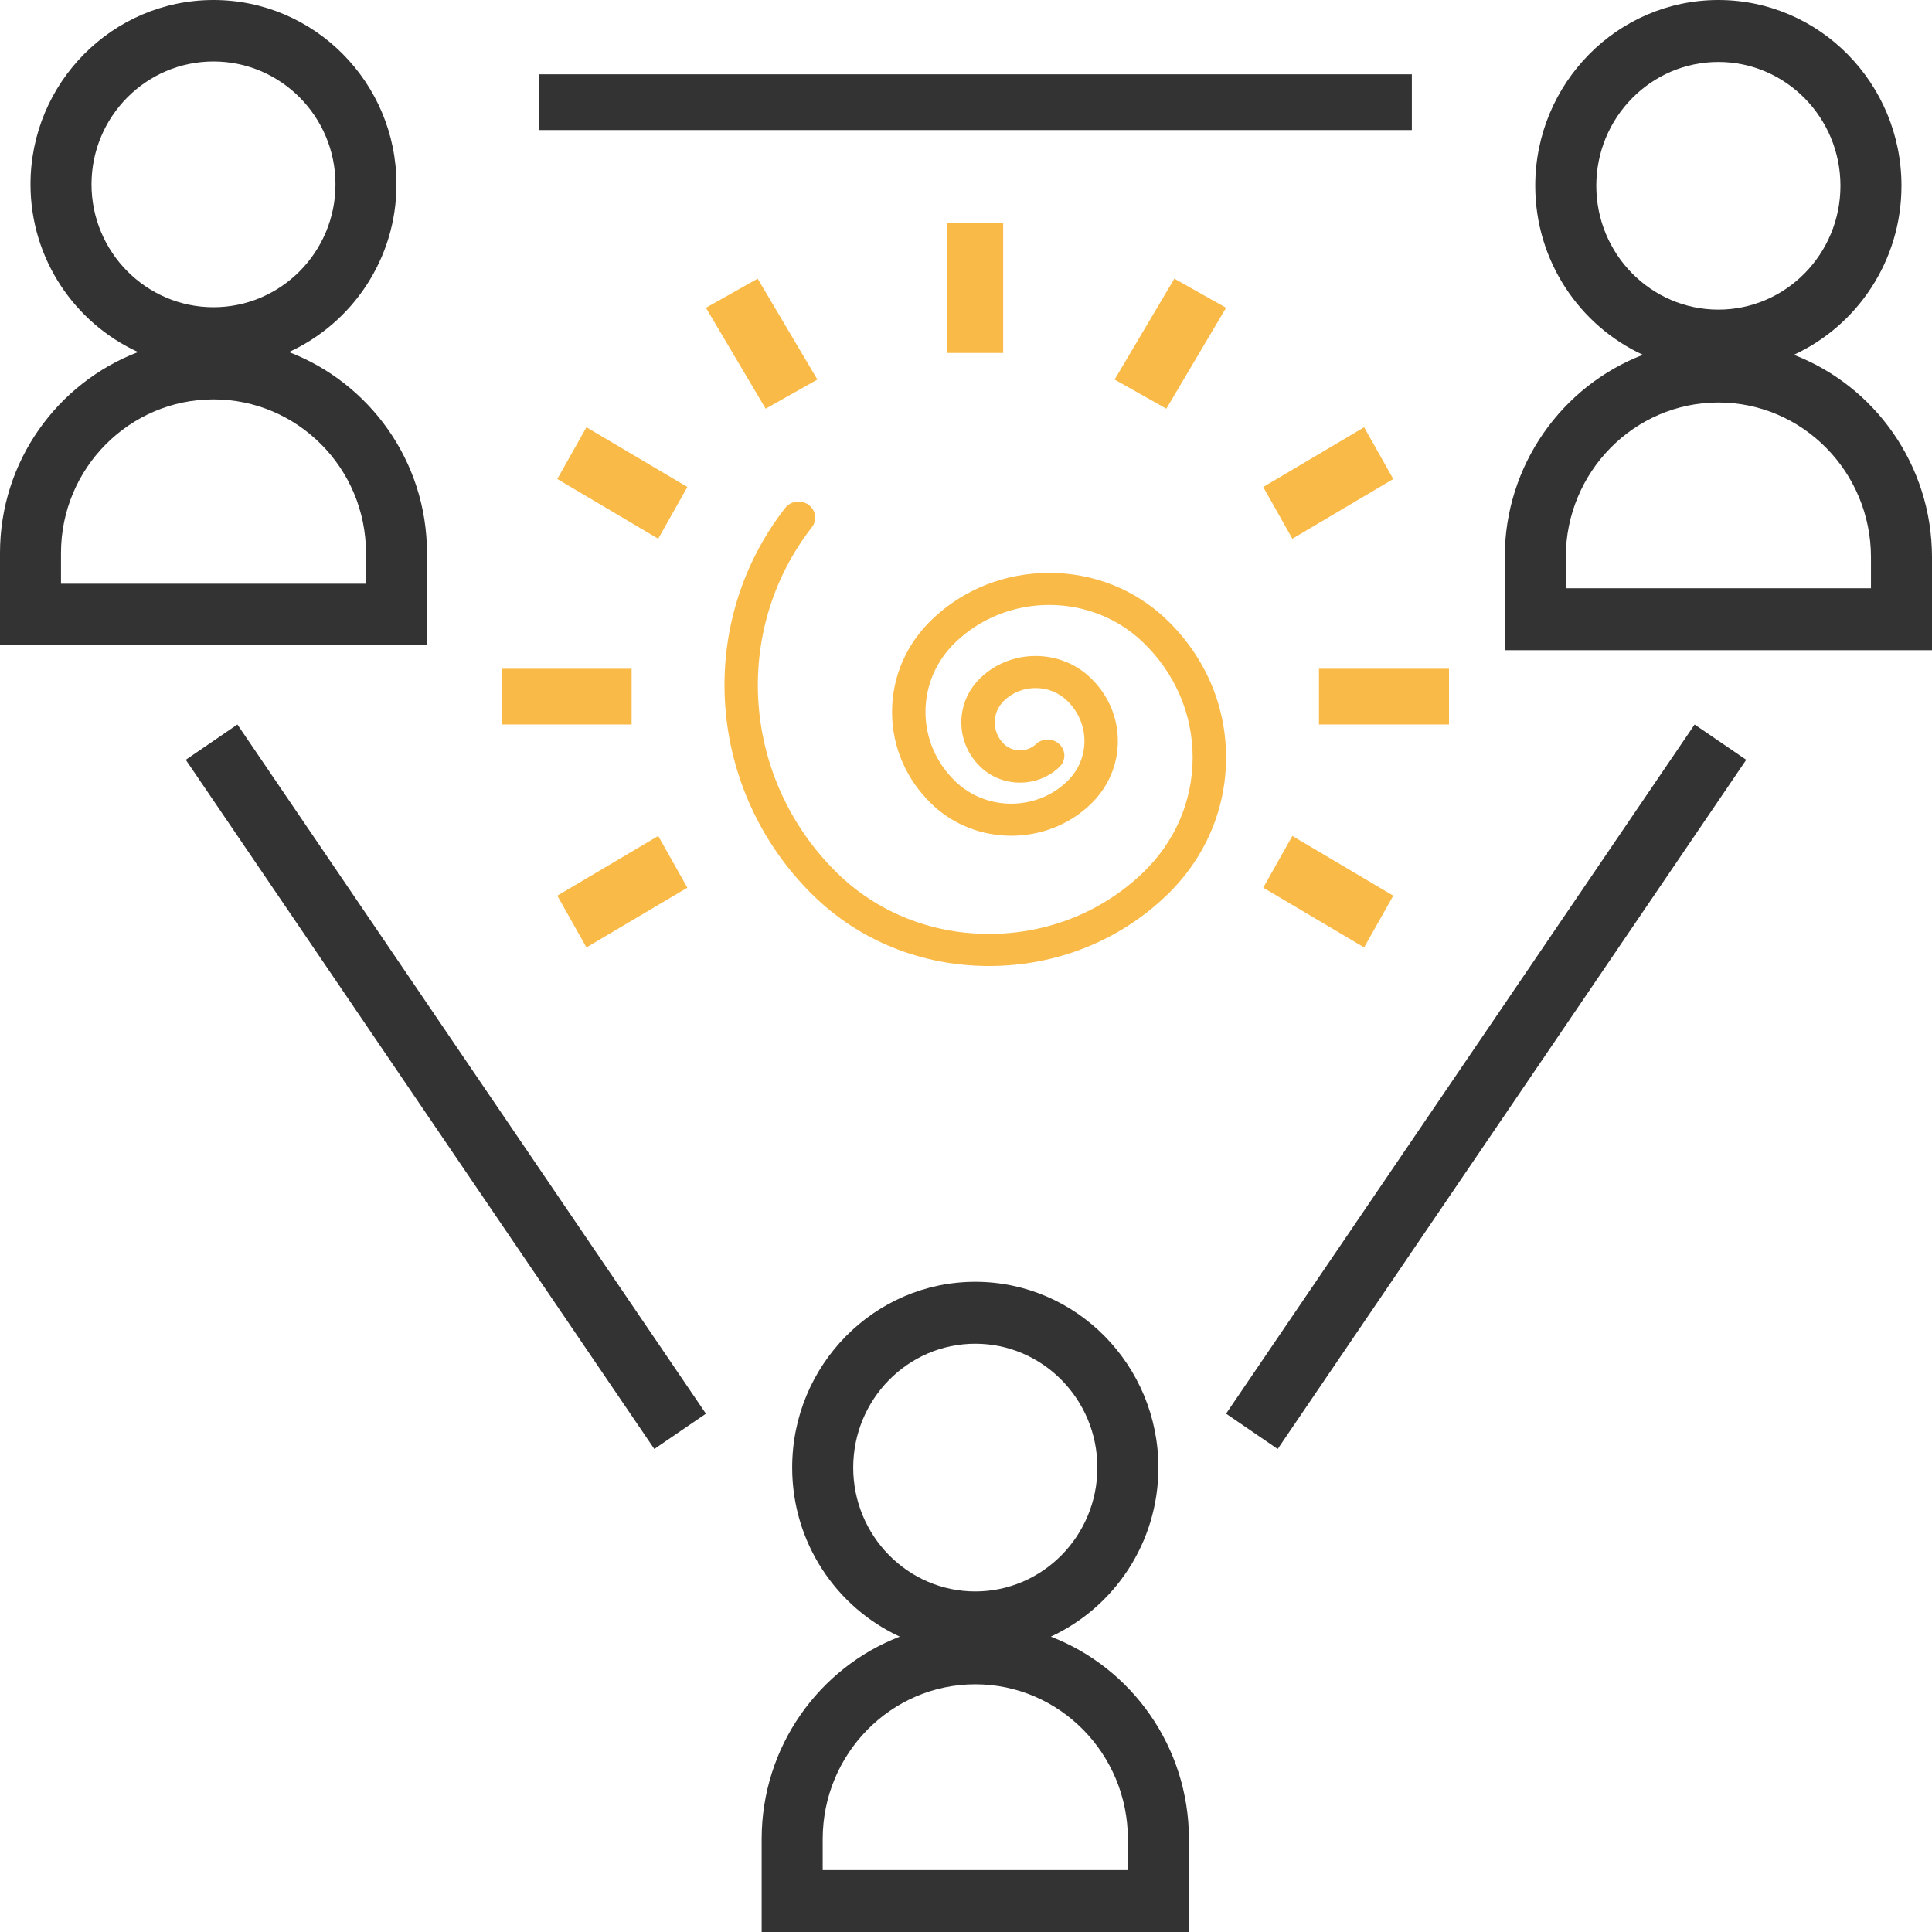 <svg width="104" height="104" viewBox="0 0 104 104" fill="none" xmlns="http://www.w3.org/2000/svg">
<path fill-rule="evenodd" clip-rule="evenodd" d="M62.796 33.35C61.109 31.73 58.866 30.839 56.48 30.839C54.094 30.839 51.852 31.73 50.165 33.35C48.781 34.678 48.019 36.444 48.019 38.322C48.019 40.199 48.78 41.965 50.165 43.293C52.52 45.555 56.352 45.554 58.706 43.293C59.653 42.385 60.174 41.177 60.174 39.892C60.174 38.607 59.653 37.399 58.706 36.49C57.915 35.73 56.863 35.312 55.744 35.312C54.625 35.312 53.573 35.73 52.781 36.49C51.404 37.812 51.404 39.962 52.781 41.283C53.349 41.828 54.104 42.129 54.906 42.129C55.71 42.129 56.464 41.829 57.031 41.283C57.383 40.947 57.383 40.4 57.031 40.062C56.68 39.726 56.111 39.725 55.76 40.062C55.304 40.499 54.51 40.499 54.054 40.062C53.378 39.414 53.378 38.359 54.054 37.711C54.505 37.277 55.106 37.038 55.744 37.038C56.383 37.038 56.984 37.277 57.435 37.711C58.042 38.293 58.376 39.068 58.376 39.891C58.376 40.715 58.042 41.49 57.435 42.072C55.781 43.66 53.091 43.659 51.437 42.072C50.393 41.07 49.819 39.738 49.819 38.321C49.819 36.904 50.392 35.572 51.437 34.57C52.784 33.277 54.576 32.565 56.48 32.565C58.386 32.565 60.177 33.277 61.524 34.57C63.251 36.227 64.201 38.431 64.201 40.774C64.201 43.118 63.251 45.321 61.524 46.978C59.309 49.105 56.37 50.273 53.241 50.273H53.173C50.082 50.257 47.198 49.089 45.054 46.985C39.94 41.965 39.359 33.966 43.704 28.38C44.001 27.998 43.919 27.457 43.522 27.172C43.122 26.887 42.559 26.965 42.263 27.347C37.393 33.608 38.039 42.57 43.768 48.193C46.25 50.629 49.586 51.981 53.163 52H53.241C56.849 52 60.24 50.652 62.796 48.199C64.862 46.216 66 43.579 66 40.774C66 37.97 64.862 35.333 62.796 33.35Z" fill="#F9BA48"/>
<path fill-rule="evenodd" clip-rule="evenodd" d="M19.701 31.422H3.283V29.768C3.283 25.209 6.966 21.499 11.492 21.499C16.018 21.499 19.701 25.209 19.701 29.768V31.422ZM4.926 9.923C4.926 6.274 7.871 3.308 11.492 3.308C15.114 3.308 18.059 6.274 18.059 9.923C18.059 13.571 15.114 16.538 11.492 16.538C7.871 16.538 4.926 13.571 4.926 9.923ZM22.984 29.768C22.984 24.827 19.888 20.611 15.553 18.952C18.962 17.39 21.342 13.935 21.342 9.923C21.342 4.45 16.925 0 11.492 0C6.059 0 1.642 4.45 1.642 9.923C1.642 13.935 4.022 17.39 7.431 18.952C3.096 20.611 -0 24.827 -0 29.768V34.729H22.984V29.768Z" fill="#333333"/>
<path fill-rule="evenodd" clip-rule="evenodd" d="M60.714 100.666H44.286V99C44.286 94.405 47.971 90.666 52.5 90.666C57.03 90.666 60.714 94.405 60.714 99V100.666ZM45.929 79C45.929 75.323 48.876 72.333 52.5 72.333C56.124 72.333 59.072 75.323 59.072 79C59.072 82.676 56.124 85.667 52.5 85.667C48.876 85.667 45.929 82.676 45.929 79ZM56.565 88.1C59.975 86.525 62.357 83.043 62.357 79C62.357 73.485 57.936 69 52.5 69C47.064 69 42.643 73.485 42.643 79C42.643 83.043 45.025 86.525 48.435 88.1C44.098 89.771 41 94.02 41 99V104H64V99C64 94.02 60.902 89.771 56.565 88.1Z" fill="#333333"/>
<path fill-rule="evenodd" clip-rule="evenodd" d="M100.715 31.667H84.286V30C84.286 25.405 87.971 21.667 92.501 21.667C97.03 21.667 100.715 25.405 100.715 30V31.667ZM85.929 10C85.929 6.323 88.876 3.334 92.501 3.334C96.124 3.334 99.072 6.323 99.072 10C99.072 13.677 96.124 16.667 92.501 16.667C88.876 16.667 85.929 13.677 85.929 10ZM96.564 19.1C99.975 17.525 102.357 14.043 102.357 10C102.357 4.485 97.937 0 92.501 0C87.064 0 82.643 4.485 82.643 10C82.643 14.043 85.025 17.525 88.436 19.1C84.099 20.772 81 25.02 81 30V35H104V30C104 25.02 100.902 20.772 96.564 19.1Z" fill="#333333"/>
<path fill-rule="evenodd" clip-rule="evenodd" d="M94 40.901L68.778 78L66 76.099L91.222 39L94 40.901Z" fill="#333333"/>
<path fill-rule="evenodd" clip-rule="evenodd" d="M38 76.1L35.222 78L10 40.9L12.779 39L38 76.1Z" fill="#333333"/>
<path fill-rule="evenodd" clip-rule="evenodd" d="M29 7H76V4H29V7Z" fill="#333333"/>
<path fill-rule="evenodd" clip-rule="evenodd" d="M51 19H54V12H51V19Z" fill="#F9BA48"/>
<path fill-rule="evenodd" clip-rule="evenodd" d="M44 20.432L41.215 22L38 16.568L40.785 15L44 20.432Z" fill="#F9BA48"/>
<path fill-rule="evenodd" clip-rule="evenodd" d="M37 26.215L35.432 29L30 25.785L31.568 23L37 26.215Z" fill="#F9BA48"/>
<path fill-rule="evenodd" clip-rule="evenodd" d="M27 39H34V36H27V39Z" fill="#F9BA48"/>
<path fill-rule="evenodd" clip-rule="evenodd" d="M37 47.785L31.568 51L30 48.215L35.432 45L37 47.785Z" fill="#F9BA48"/>
<path fill-rule="evenodd" clip-rule="evenodd" d="M75 48.215L73.432 51L68 47.785L69.568 45L75 48.215Z" fill="#F9BA48"/>
<path fill-rule="evenodd" clip-rule="evenodd" d="M71 39H78V36H71V39Z" fill="#F9BA48"/>
<path fill-rule="evenodd" clip-rule="evenodd" d="M75 25.785L69.568 29L68 26.215L73.432 23L75 25.785Z" fill="#F9BA48"/>
<path fill-rule="evenodd" clip-rule="evenodd" d="M66 16.568L62.785 22L60 20.432L63.215 15L66 16.568Z" fill="#F9BA48"/>
</svg>
